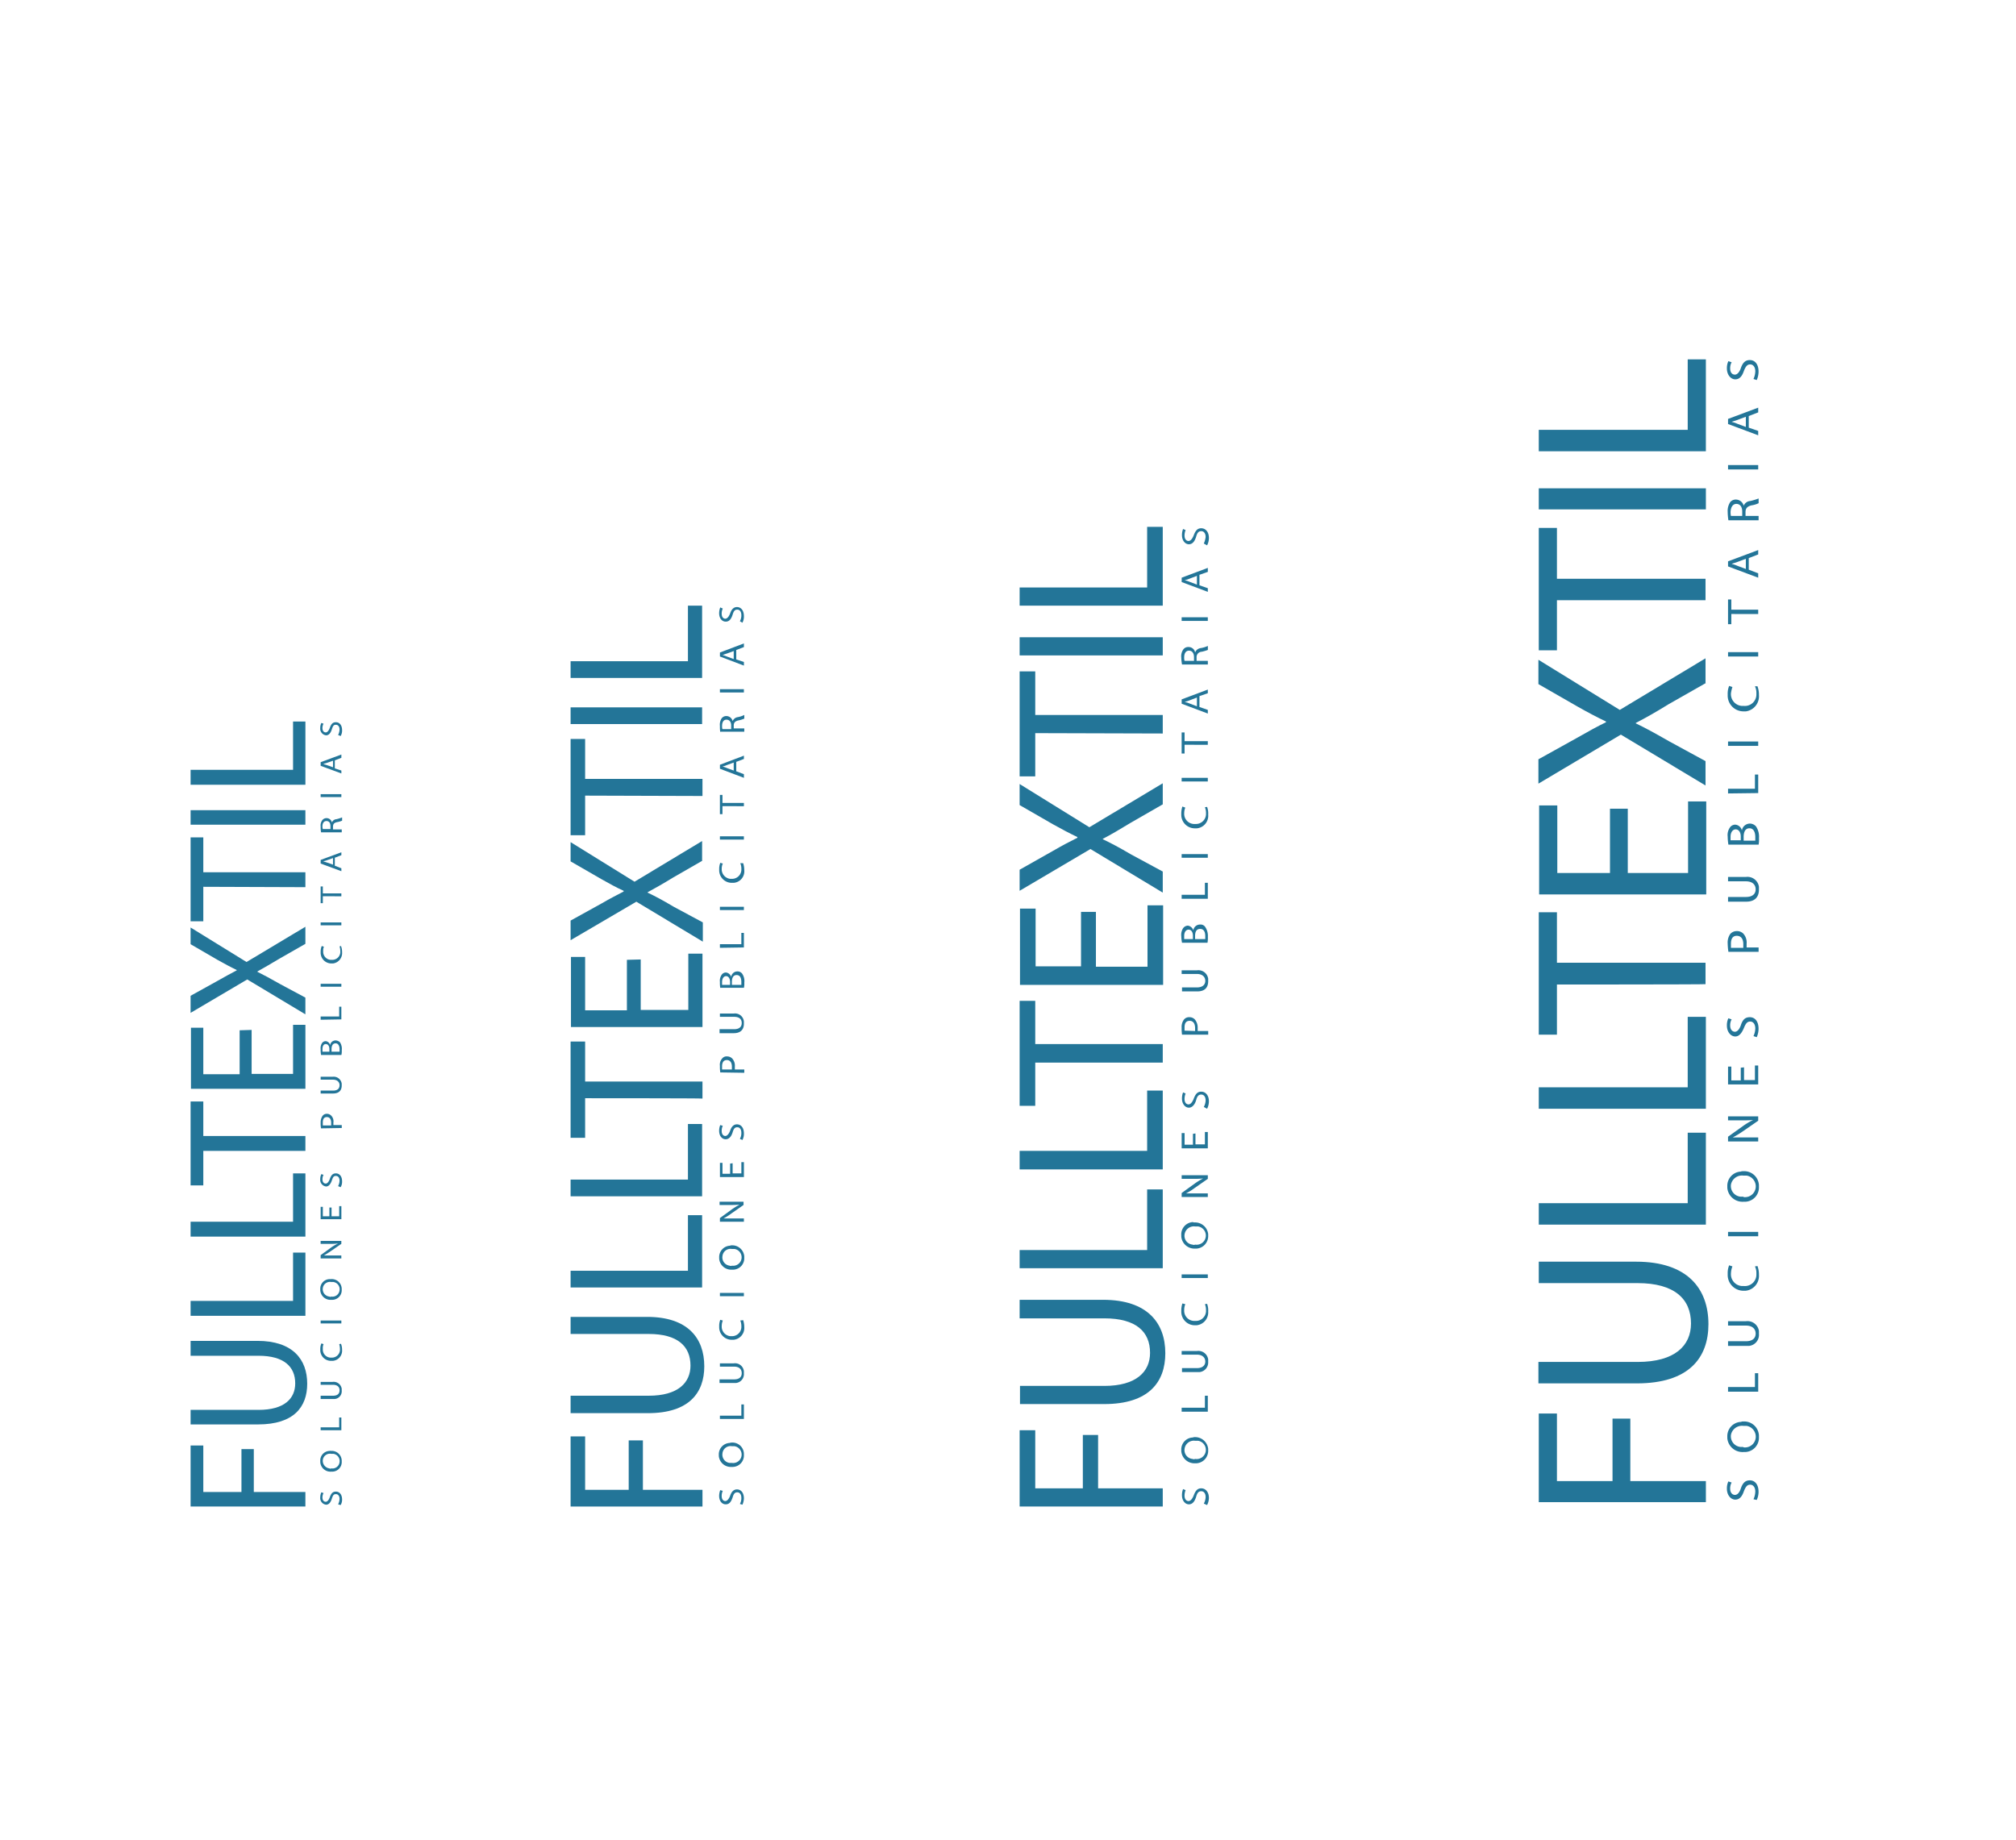 <svg xmlns="http://www.w3.org/2000/svg" xmlns:xlink="http://www.w3.org/1999/xlink" width="553.779" height="505.583" viewBox="0 0 553.779 505.583">
  <defs>
    <filter id="Path_467" x="0" y="114.142" width="146.322" height="367.074" filterUnits="userSpaceOnUse">
      <feOffset dy="10" input="SourceAlpha"/>
      <feGaussianBlur stdDeviation="10" result="blur"/>
      <feFlood flood-opacity="0.161"/>
      <feComposite operator="in" in2="blur"/>
      <feComposite in="SourceGraphic"/>
    </filter>
    <filter id="Path_507" x="100.723" y="71.675" width="159.762" height="409.641" filterUnits="userSpaceOnUse">
      <feOffset dy="10" input="SourceAlpha"/>
      <feGaussianBlur stdDeviation="10" result="blur-2"/>
      <feFlood flood-opacity="0.161"/>
      <feComposite operator="in" in2="blur-2"/>
      <feComposite in="SourceGraphic"/>
    </filter>
    <filter id="Path_547" x="215.155" y="46.782" width="181.648" height="434.434" filterUnits="userSpaceOnUse">
      <feOffset dy="10" input="SourceAlpha"/>
      <feGaussianBlur stdDeviation="10" result="blur-3"/>
      <feFlood flood-opacity="0.161"/>
      <feComposite operator="in" in2="blur-3"/>
      <feComposite in="SourceGraphic"/>
    </filter>
    <filter id="Path_587" x="352.172" y="0" width="201.607" height="480.218" filterUnits="userSpaceOnUse">
      <feOffset dy="10" input="SourceAlpha"/>
      <feGaussianBlur stdDeviation="10" result="blur-4"/>
      <feFlood flood-opacity="0.161"/>
      <feComposite operator="in" in2="blur-4"/>
      <feComposite in="SourceGraphic"/>
    </filter>
  </defs>
  <g id="Group_284" data-name="Group 284" transform="translate(30 19.987)">
    <g id="Group_266" data-name="Group 266">
      <g transform="matrix(1, 0, 0, 1, -30, -19.99)" filter="url(#Path_467)">
        <path id="Path_467-2" data-name="Path 467" d="M86.322,114.164C59.477,113.865,0,120.551,0,185.217L.2,421.229H86.322Z" transform="translate(30 19.99)" fill="#fff"/>
      </g>
      <g id="Group_263" data-name="Group 263">
        <path id="Path_468" data-name="Path 468" d="M25.847,296.188v9.48H22.354V282.616h3.493v9.48H53.889v4.092Z" fill="#237598"/>
        <path id="Path_469" data-name="Path 469" d="M39.119,262.956v12.075H50.5V261.559h3.393v17.564H22.454V262.358h3.393v12.774h9.979V263.056l3.293-.1Z" fill="#237598"/>
        <path id="Path_470" data-name="Path 470" d="M53.889,239.305,46.9,243.3c-2.694,1.6-4.391,2.595-6.187,3.593v.1c1.8.9,3.493,1.8,6.287,3.393l6.886,3.692v4.591l-15.967-9.58-15.568,9.181v-4.69l7.385-4.092c2.1-1.2,3.593-2,5.289-2.894v-.1c-1.9-.9-3.293-1.7-5.289-2.794l-7.385-4.291v-4.591l15.368,9.48,16.167-9.68Z" fill="#237598"/>
        <path id="Path_471" data-name="Path 471" d="M25.847,223.638v9.48H22.354V210.066h3.493v9.58H53.889v4.092l-28.042-.1Z" fill="#237598"/>
        <path id="Path_472" data-name="Path 472" d="M22.354,202.581H53.889v3.992H22.354Z" fill="#237598"/>
        <path id="Path_473" data-name="Path 473" d="M22.354,195.5V191.5H50.5V178.232h3.393V195.6H22.354Z" fill="#237598"/>
        <path id="Path_474" data-name="Path 474" d="M22.354,393.886V377.12h3.493v12.774H36.325V378.118h3.393v11.776H53.889v3.992Z" fill="#237598"/>
        <path id="Path_475" data-name="Path 475" d="M22.354,367.341H41.015c7.085,0,10.079-3.094,10.079-7.285,0-4.591-3.094-7.584-10.079-7.584H22.354V348.38H40.716c9.68,0,13.672,5.089,13.672,11.776,0,6.387-3.692,11.177-13.472,11.177H22.354Z" fill="#237598"/>
        <path id="Path_476" data-name="Path 476" d="M22.354,341.394V337.4H50.5V324.13h3.393v17.364H22.354Z" fill="#237598"/>
        <path id="Path_477" data-name="Path 477" d="M22.354,319.639v-3.992H50.5V302.375h3.393v17.364H22.354Z" fill="#237598"/>
        <path id="Path_478" data-name="Path 478" d="M62.87,393.287a3.306,3.306,0,0,0,.4-1.5c0-.8-.4-1.3-1-1.3s-.8.3-1.1,1.2c-.3,1-.8,1.7-1.6,1.7a1.826,1.826,0,0,1-1.6-2,3.522,3.522,0,0,1,.3-1.4l.6.2a2.657,2.657,0,0,0-.3,1.2c0,.9.5,1.2.9,1.2s.8-.4,1.1-1.2c.4-1.1.8-1.6,1.7-1.6s1.7.7,1.7,2.2a2.816,2.816,0,0,1-.4,1.5Z" fill="#237598"/>
        <path id="Path_479" data-name="Path 479" d="M60.874,378.617a2.737,2.737,0,0,1,2.994,2.595v.3a2.625,2.625,0,0,1-2.595,2.794h-.3a2.8,2.8,0,0,1-2.994-2.595v-.3a2.625,2.625,0,0,1,2.595-2.794C60.675,378.517,60.774,378.617,60.874,378.617Zm.1,4.79a1.966,1.966,0,0,0,2.3-1.7,2.017,2.017,0,0,0-1.7-2.3h-.6a1.966,1.966,0,0,0-2.3,1.7,2.092,2.092,0,0,0,1.8,2.3.446.446,0,0,0,.5,0Z" fill="#237598"/>
        <path id="Path_480" data-name="Path 480" d="M58.08,372.929v-.8h5.089v-2.694h.6v3.493Z" fill="#237598"/>
        <path id="Path_481" data-name="Path 481" d="M58.08,363.449h3.393c1.3,0,1.8-.6,1.8-1.5s-.6-1.5-1.8-1.5H58.08v-.8h3.293a2.229,2.229,0,0,1,2.495,1.9v.5a2.125,2.125,0,0,1-1.9,2.3H58.08v-.9Z" fill="#237598"/>
        <path id="Path_482" data-name="Path 482" d="M63.668,349.178a4.662,4.662,0,0,1,.3,1.7,2.793,2.793,0,0,1-2.595,2.994h-.4a2.94,2.94,0,0,1-2.994-2.994v-.3a4,4,0,0,1,.3-1.5l.6.2a2.739,2.739,0,0,0-.2,1.3,2.225,2.225,0,0,0,2,2.4h.4a2.2,2.2,0,0,0,2.3-2v-.4a5.056,5.056,0,0,0-.2-1.3Z" fill="#237598"/>
        <path id="Path_483" data-name="Path 483" d="M58.08,342.791h5.688v.8H58.08Z" fill="#237598"/>
        <path id="Path_484" data-name="Path 484" d="M60.874,331.415a2.737,2.737,0,0,1,2.994,2.595v.3a2.625,2.625,0,0,1-2.595,2.794h-.3a2.8,2.8,0,0,1-2.994-2.595v-.3a2.625,2.625,0,0,1,2.595-2.794Zm.1,4.79a1.966,1.966,0,0,0,2.3-1.7,2.017,2.017,0,0,0-1.7-2.3h-.6a1.966,1.966,0,0,0-2.3,1.7,2.02,2.02,0,0,0,1.8,2.3.445.445,0,0,0,.5,0Z" fill="#237598"/>
        <path id="Path_485" data-name="Path 485" d="M63.768,325.727H58.08v-.9l2.894-2.1a11.76,11.76,0,0,1,1.9-1.1h0a18.445,18.445,0,0,1-2.4.1h-2.4v-.8h5.688v.8l-2.894,2c-.6.4-1.2.8-1.9,1.2h4.79Z" fill="#237598"/>
        <path id="Path_486" data-name="Path 486" d="M61.074,311.755v2.4h2.1v-2.794h.6v3.593H58.08v-3.393h.6v2.595h1.8v-2.4Z" fill="#237598"/>
        <path id="Path_487" data-name="Path 487" d="M62.87,305.868a3.306,3.306,0,0,0,.4-1.5c0-.8-.4-1.3-1-1.3s-.8.3-1.1,1.2-.8,1.7-1.6,1.7a1.826,1.826,0,0,1-1.6-2,3.187,3.187,0,0,1,.3-1.4l.6.2a2.657,2.657,0,0,0-.3,1.2c0,.9.5,1.2.9,1.2s.8-.4,1.1-1.2c.4-1.1.8-1.6,1.7-1.6s1.7.7,1.7,2.2a2.928,2.928,0,0,1-.4,1.6Z" fill="#237598"/>
        <path id="Path_488" data-name="Path 488" d="M58.18,290a8.066,8.066,0,0,1-.1-1.6,3.079,3.079,0,0,1,.5-1.8,1.423,1.423,0,0,1,1.2-.6,1.653,1.653,0,0,1,1.2.5,2.207,2.207,0,0,1,.6,1.9v.7h2.3v.8Zm2.794-.8v-.7c0-1-.4-1.6-1.2-1.6s-1.1.6-1.1,1.5v.8Z" fill="#237598"/>
        <path id="Path_489" data-name="Path 489" d="M58.08,279.622h3.393c1.3,0,1.8-.6,1.8-1.5,0-.8-.6-1.5-1.8-1.5H58.08v-.8h3.293a2.229,2.229,0,0,1,2.495,1.9v.5c0,1.3-.7,2.2-2.4,2.2H58.08v-.8Z" fill="#237598"/>
        <path id="Path_490" data-name="Path 490" d="M58.18,269.742a7.553,7.553,0,0,1-.1-1.5,2.538,2.538,0,0,1,.4-1.7,1.228,1.228,0,0,1,1-.5,1.38,1.38,0,0,1,1.2,1.1h0a1.511,1.511,0,0,1,1.5-1.3,1.841,1.841,0,0,1,1.2.5,3.28,3.28,0,0,1,.5,2.2,4.5,4.5,0,0,1-.1,1.3H58.18Zm2.3-.8v-.7c0-.9-.4-1.4-1-1.4s-.9.6-.9,1.4v.7Zm2.794,0v-.7c0-.8-.3-1.6-1.1-1.6s-1.1.7-1.1,1.6v.7Z" fill="#237598"/>
        <path id="Path_491" data-name="Path 491" d="M58.08,260.162v-.9h5.089V256.57h.6v3.493Z" fill="#237598"/>
        <path id="Path_492" data-name="Path 492" d="M58.08,250.283h5.688v.8H58.08Z" fill="#237598"/>
        <path id="Path_493" data-name="Path 493" d="M63.668,239.9a4.662,4.662,0,0,1,.3,1.7,2.866,2.866,0,0,1-2.495,3.094h-.4A2.94,2.94,0,0,1,58.08,241.7v-.3a4,4,0,0,1,.3-1.5l.6.2a2.531,2.531,0,0,0-.2,1.2,2.225,2.225,0,0,0,2,2.4h.4a2.2,2.2,0,0,0,2.3-2v-.4a5.056,5.056,0,0,0-.2-1.3Z" fill="#237598"/>
        <path id="Path_494" data-name="Path 494" d="M58.08,233.417h5.688v.8H58.08Z" fill="#237598"/>
        <path id="Path_495" data-name="Path 495" d="M58.679,226.232v1.9h-.6v-4.591h.6v1.9h5.089v.8Z" fill="#237598"/>
        <path id="Path_496" data-name="Path 496" d="M61.972,217.85l1.8.7v.8l-5.688-2.1v-1l5.688-2.1v.8l-1.8.7Zm-.5-2.1-1.7.6c-.4.1-.7.2-1,.3h0c.3.1.7.2,1,.3l1.7.6Z" fill="#237598"/>
        <path id="Path_497" data-name="Path 497" d="M58.18,208.569a7.553,7.553,0,0,1-.1-1.5,2.378,2.378,0,0,1,.5-1.8,1.506,1.506,0,0,1,2.595.7h0a1.4,1.4,0,0,1,1.2-.9,9.809,9.809,0,0,0,1.6-.5v.9a5.72,5.72,0,0,1-1.4.4c-.8.2-1.1.5-1.1,1.3v.7h2.4v.8H58.18Zm2.595-.8v-.8c0-.9-.4-1.4-1.1-1.4s-1.1.6-1.1,1.4a2.2,2.2,0,0,0,.1.8Z" fill="#237598"/>
        <path id="Path_498" data-name="Path 498" d="M58.08,198.19h5.688v.8H58.08Z" fill="#237598"/>
        <path id="Path_499" data-name="Path 499" d="M61.972,191.1l1.8.6v.8l-5.688-2.1v-1l5.688-2.1v.9l-1.8.7Zm-.5-2.1-1.7.6c-.3.1-.7.2-1,.3h0c.3.1.7.2,1,.3l1.7.6Z" fill="#237598"/>
        <path id="Path_500" data-name="Path 500" d="M62.87,181.924a3.306,3.306,0,0,0,.4-1.5c0-.8-.4-1.3-1-1.3s-.8.3-1.1,1.2c-.3,1-.8,1.7-1.6,1.7a1.826,1.826,0,0,1-1.6-2,3.187,3.187,0,0,1,.3-1.4l.6.2a2.657,2.657,0,0,0-.3,1.2c0,.9.5,1.2.9,1.2s.8-.4,1.1-1.2c.4-1.1.8-1.6,1.7-1.6s1.7.7,1.7,2.2a2.928,2.928,0,0,1-.4,1.6Z" fill="#237598"/>
      </g>
      <g id="Group_265" data-name="Group 265">
        <g id="Group_264" data-name="Group 264">
          <path id="Path_501" data-name="Path 501" d="M8.283,450.369v-2a6.49,6.49,0,0,0,3.393,1.1,3.7,3.7,0,0,0,2.794-1,3.46,3.46,0,0,0,1.1-2.595,3.1,3.1,0,0,0-1.1-2.495,4.762,4.762,0,0,0-3.094-.9c-.5,0-1.3,0-2.595.1V434.4h7.884v1.7H10.578v4.79h1.4a5.929,5.929,0,0,1,4.092,1.3,4.527,4.527,0,0,1,1.4,3.593,4.887,4.887,0,0,1-1.5,3.792,5.622,5.622,0,0,1-4.191,1.4A7.842,7.842,0,0,1,8.283,450.369Z" fill="#fff"/>
          <path id="Path_502" data-name="Path 502" d="M25.148,450.968a4.3,4.3,0,0,1-3.792-2.1,11.058,11.058,0,0,1-1.4-5.988,12.278,12.278,0,0,1,1.4-6.487,4.649,4.649,0,0,1,4.092-2.2q5.089,0,5.089,8.383a11.731,11.731,0,0,1-1.4,6.287A4.631,4.631,0,0,1,25.148,450.968Zm.2-15.268c-2.3,0-3.493,2.4-3.493,7.085,0,4.391,1.1,6.586,3.393,6.586s3.393-2.2,3.393-6.686C28.641,438.094,27.543,435.7,25.348,435.7Z" fill="#fff"/>
          <path id="Path_503" data-name="Path 503" d="M41.913,439.092l-3.892,5.888,3.792,5.788h-2.2l-2.3-3.792c-.1-.2-.3-.5-.5-.9h0a4.527,4.527,0,0,1-.5.9l-2.3,3.792h-2.2l3.992-5.688-3.792-5.888h2.2l2.3,3.992c.2.3.3.6.5.9h0l2.894-4.89h2Z" fill="#fff"/>
          <path id="Path_504" data-name="Path 504" d="M50.995,438.693a5.056,5.056,0,0,0-.2-1.3,3.482,3.482,0,0,0-.6-.9,4.364,4.364,0,0,0-1-.6,5.009,5.009,0,0,0-1.2-.2,4.094,4.094,0,0,0-1.1.1,4.171,4.171,0,0,0-1,.4,8.775,8.775,0,0,1-1,.6,6.459,6.459,0,0,0-.9.8v-2a5.663,5.663,0,0,1,1.8-1.2,5.453,5.453,0,0,1,2.4-.4,5.811,5.811,0,0,1,1.9.3,5.289,5.289,0,0,1,1.5.8,5.009,5.009,0,0,1,1,1.4,4.05,4.05,0,0,1,.4,1.9,11,11,0,0,1-.2,1.8,5.055,5.055,0,0,1-.7,1.5,6.871,6.871,0,0,1-1.1,1.3c-.5.4-1,.9-1.6,1.3a18.857,18.857,0,0,0-1.9,1.4,14.211,14.211,0,0,0-1.2,1.1,2.659,2.659,0,0,0-.6,1,3.722,3.722,0,0,0-.2,1.2h8.083v1.7H43.41v-.8a8.951,8.951,0,0,1,.2-1.8,5.471,5.471,0,0,1,.8-1.5,4.65,4.65,0,0,1,1.4-1.4c.6-.5,1.3-1,2.1-1.6a9.81,9.81,0,0,0,1.5-1.2,10.567,10.567,0,0,0,1-1.2,6.1,6.1,0,0,0,.5-1.2A5.272,5.272,0,0,0,50.995,438.693Z" fill="#fff"/>
          <path id="Path_505" data-name="Path 505" d="M60.874,450.968a4.3,4.3,0,0,1-3.792-2.1,11.058,11.058,0,0,1-1.4-5.988,12.278,12.278,0,0,1,1.4-6.487,4.649,4.649,0,0,1,4.092-2.2q5.089,0,5.089,8.383a11.731,11.731,0,0,1-1.4,6.287A4.514,4.514,0,0,1,60.874,450.968Zm.3-15.268c-2.3,0-3.493,2.4-3.493,7.085,0,4.391,1.1,6.586,3.393,6.586s3.393-2.2,3.393-6.686C64.467,438.094,63.369,435.7,61.174,435.7Z" fill="#fff"/>
          <path id="Path_506" data-name="Path 506" d="M73.448,450.968a4.3,4.3,0,0,1-3.792-2.1,11.058,11.058,0,0,1-1.4-5.988,12.278,12.278,0,0,1,1.4-6.487,4.649,4.649,0,0,1,4.092-2.2q5.089,0,5.089,8.383a11.731,11.731,0,0,1-1.4,6.287A4.514,4.514,0,0,1,73.448,450.968Zm.2-15.268c-2.3,0-3.493,2.4-3.493,7.085,0,4.391,1.1,6.586,3.393,6.586s3.393-2.2,3.393-6.686C77.041,438.094,75.943,435.7,73.648,435.7Z" fill="#fff"/>
        </g>
      </g>
    </g>
    <g id="Group_270" data-name="Group 270">
      <g transform="matrix(1, 0, 0, 1, -30, -19.99)" filter="url(#Path_507)">
        <path id="Path_507-2" data-name="Path 507" d="M200.485,421.329H100.792V161.566S95.2,76.043,185.117,71.752a82.774,82.774,0,0,1,15.268.8V421.329Z" transform="translate(30 19.99)" fill="#fff"/>
      </g>
      <g id="Group_267" data-name="Group 267">
        <path id="Path_508" data-name="Path 508" d="M130.73,281.718V292.6h-3.992V266.15h3.992v10.977h32.233v4.69C162.963,281.718,130.73,281.718,130.73,281.718Z" fill="#237598"/>
        <path id="Path_509" data-name="Path 509" d="M146,243.6v13.871h13.073V242h3.892v20.158H126.838V242.9h3.892v14.67h11.476V243.7l3.792-.1Z" fill="#237598"/>
        <path id="Path_510" data-name="Path 510" d="M162.963,216.452l-7.983,4.591c-3.094,1.9-5.089,2.994-7.085,4.092v.1c2.1,1,3.992,2,7.185,3.892l7.983,4.291v5.289L144.8,227.729l-18.063,10.578v-5.389l8.482-4.69c2.4-1.4,4.191-2.3,6.087-3.293v-.2c-2.2-1-3.792-1.9-6.087-3.193l-8.482-4.89v-5.289L144.3,222.241l18.562-11.177v5.389Z" fill="#237598"/>
        <path id="Path_511" data-name="Path 511" d="M130.73,198.589v10.878h-3.992V183.022h3.992V194h32.233v4.69l-32.233-.1Z" fill="#237598"/>
        <path id="Path_512" data-name="Path 512" d="M126.738,174.34h36.125v4.591H126.738Z" fill="#237598"/>
        <path id="Path_513" data-name="Path 513" d="M126.738,166.256v-4.591h32.233V146.4h3.892v19.859H126.738Z" fill="#237598"/>
        <path id="Path_514" data-name="Path 514" d="M126.738,393.886v-19.26h3.992V389.3H142.7V375.723H146.6V389.3h16.366v4.591H126.738Z" fill="#237598"/>
        <path id="Path_515" data-name="Path 515" d="M126.738,363.449h21.456c8.083,0,11.476-3.593,11.476-8.283,0-5.289-3.493-8.682-11.476-8.682H126.738v-4.69h21.056c11.077,0,15.668,5.788,15.668,13.572,0,7.285-4.191,12.873-15.468,12.873H126.738Z" fill="#237598"/>
        <path id="Path_516" data-name="Path 516" d="M126.738,333.71V329.12h32.233V313.851h3.892V333.71Z" fill="#237598"/>
        <path id="Path_517" data-name="Path 517" d="M126.738,308.662v-4.591h32.233V288.8h3.892v19.859Z" fill="#237598"/>
        <path id="Path_518" data-name="Path 518" d="M173.242,393.187a3.28,3.28,0,0,0,.4-1.7c0-1-.5-1.5-1.1-1.5-.7,0-1,.4-1.3,1.4-.4,1.2-.9,1.9-1.9,1.9s-1.8-.9-1.8-2.3a4.52,4.52,0,0,1,.3-1.6l.7.2a3.187,3.187,0,0,0-.3,1.4c0,1,.5,1.4,1,1.4.4,0,.9-.4,1.3-1.4.4-1.2,1-1.8,1.9-1.8,1,0,1.9.8,1.9,2.495a4.7,4.7,0,0,1-.4,1.7Z" fill="#237598"/>
        <path id="Path_519" data-name="Path 519" d="M170.947,376.322a3.16,3.16,0,0,1,3.393,2.994v.4a3.129,3.129,0,0,1-2.994,3.293h-.4a3.311,3.311,0,0,1-3.493-2.994v-.3a3.129,3.129,0,0,1,2.994-3.293A1.335,1.335,0,0,1,170.947,376.322Zm.1,5.588a2.322,2.322,0,1,0,.7-4.591h-.7a2.223,2.223,0,0,0-2.595,2,2.273,2.273,0,0,0,2,2.595Z" fill="#237598"/>
        <path id="Path_520" data-name="Path 520" d="M167.753,369.835v-.9h5.888v-3.094h.7v3.992Z" fill="#237598"/>
        <path id="Path_521" data-name="Path 521" d="M167.753,358.958h3.892c1.5,0,2.1-.7,2.1-1.7s-.6-1.8-2.1-1.8h-3.892v-.9h3.792a2.432,2.432,0,0,1,2.794,2.2v.6a2.438,2.438,0,0,1-2.2,2.595h-4.491v-1Z" fill="#237598"/>
        <path id="Path_522" data-name="Path 522" d="M174.14,342.691a6.266,6.266,0,0,1,.3,1.9,3.24,3.24,0,0,1-2.994,3.493h-.4a3.451,3.451,0,0,1-3.493-3.393v-.4a4.662,4.662,0,0,1,.3-1.7l.7.2a4,4,0,0,0-.3,1.5,2.633,2.633,0,0,0,2.3,2.794h.4a2.558,2.558,0,0,0,2.694-2.4v-.4a4,4,0,0,0-.3-1.5Z" fill="#237598"/>
        <path id="Path_523" data-name="Path 523" d="M167.753,335.207h6.586v.9h-6.586Z" fill="#237598"/>
        <path id="Path_524" data-name="Path 524" d="M170.947,322.134a3.311,3.311,0,0,1,3.493,2.994v.4a3.129,3.129,0,0,1-2.994,3.293h-.4a3.311,3.311,0,0,1-3.493-2.994v-.3a3.129,3.129,0,0,1,2.994-3.293A.6.6,0,0,1,170.947,322.134Zm.1,5.588a2.322,2.322,0,1,0,.7-4.591h-.7a2.223,2.223,0,0,0-2.595,2,2.273,2.273,0,0,0,2,2.595.628.628,0,0,0,.6,0Z" fill="#237598"/>
        <path id="Path_525" data-name="Path 525" d="M174.34,315.647h-6.586v-1l3.293-2.4a23.86,23.86,0,0,1,2.1-1.3h0a23.435,23.435,0,0,1-2.694.1h-2.794v-.9h6.586v.9l-3.293,2.3a16.41,16.41,0,0,1-2.2,1.4h5.588v.9Z" fill="#237598"/>
        <path id="Path_526" data-name="Path 526" d="M171.246,299.581v2.794h2.4v-3.094h.7v4.092h-6.586v-3.892h.7v2.994h2.1V299.68l.7-.1Z" fill="#237598"/>
        <path id="Path_527" data-name="Path 527" d="M173.242,292.894a3.28,3.28,0,0,0,.4-1.7c0-1-.5-1.5-1.1-1.5-.7,0-1,.4-1.3,1.4s-.9,1.9-1.9,1.9-1.8-.9-1.8-2.3a4.137,4.137,0,0,1,.3-1.6l.7.2a3.187,3.187,0,0,0-.3,1.4c0,1,.5,1.4,1,1.4.4,0,.9-.4,1.3-1.4.4-1.2,1-1.8,1.9-1.8,1,0,1.9.8,1.9,2.495a3.654,3.654,0,0,1-.4,1.8Z" fill="#237598"/>
        <path id="Path_528" data-name="Path 528" d="M167.853,274.632a10.845,10.845,0,0,1-.1-1.8,2.515,2.515,0,0,1,.6-2,1.534,1.534,0,0,1,1.4-.6,1.97,1.97,0,0,1,1.4.6,2.922,2.922,0,0,1,.7,2.2v.8h2.595v.9Zm3.193-.8v-.8c0-1.1-.5-1.8-1.4-1.8s-1.3.7-1.3,1.7v.9Z" fill="#237598"/>
        <path id="Path_529" data-name="Path 529" d="M167.753,262.757h3.892c1.5,0,2.1-.7,2.1-1.7s-.6-1.7-2.1-1.7h-3.892v-.9h3.792a2.432,2.432,0,0,1,2.794,2.2v.6c0,1.5-.8,2.595-2.794,2.595h-3.892v-1.1Z" fill="#237598"/>
        <path id="Path_530" data-name="Path 530" d="M167.853,251.48a9.681,9.681,0,0,1-.1-1.7,2.871,2.871,0,0,1,.5-2,1.423,1.423,0,0,1,1.2-.6,1.735,1.735,0,0,1,1.4,1.2h0a1.715,1.715,0,0,1,1.7-1.5,1.609,1.609,0,0,1,1.3.6,3.607,3.607,0,0,1,.6,2.495,5.3,5.3,0,0,1-.1,1.4h-6.487Zm2.694-.9v-.8c0-1-.5-1.6-1.1-1.6s-1.1.6-1.1,1.6v.8Zm3.094,0v-.8c0-1-.3-1.9-1.3-1.9s-1.3.9-1.3,1.9v.8Z" fill="#237598"/>
        <path id="Path_531" data-name="Path 531" d="M167.753,240.4v-1h5.888v-3.094h.7V240.3Z" fill="#237598"/>
        <path id="Path_532" data-name="Path 532" d="M167.753,229.126h6.586v.9h-6.586Z" fill="#237598"/>
        <path id="Path_533" data-name="Path 533" d="M174.14,217.151a6.266,6.266,0,0,1,.3,1.9,3.163,3.163,0,0,1-2.894,3.493h-.5a3.451,3.451,0,0,1-3.493-3.393v-.4a4.662,4.662,0,0,1,.3-1.7l.7.2a3.187,3.187,0,0,0-.3,1.4,2.633,2.633,0,0,0,2.3,2.794h.4a2.558,2.558,0,0,0,2.694-2.4v-.4a4,4,0,0,0-.3-1.5Z" fill="#237598"/>
        <path id="Path_534" data-name="Path 534" d="M167.753,209.766h6.586v.9h-6.586Z" fill="#237598"/>
        <path id="Path_535" data-name="Path 535" d="M168.452,201.483v2.2h-.7V198.39h.7v2.2h5.888v.9Z" fill="#237598"/>
        <path id="Path_536" data-name="Path 536" d="M172.244,191.9l2.1.8v1l-6.586-2.495v-1.1l6.586-2.495v.9l-2.1.8Zm-.7-2.4-1.9.7a5.626,5.626,0,0,1-1.2.4h0a5.626,5.626,0,0,1,1.2.4l1.9.7Z" fill="#237598"/>
        <path id="Path_537" data-name="Path 537" d="M167.853,181.225a10.845,10.845,0,0,1-.1-1.8,3.137,3.137,0,0,1,.5-2.1,1.609,1.609,0,0,1,1.3-.6,1.8,1.8,0,0,1,1.7,1.4h0a1.767,1.767,0,0,1,1.4-1.1,6.343,6.343,0,0,0,1.8-.6v1a7.478,7.478,0,0,1-1.6.5c-.9.2-1.3.6-1.3,1.4v.8h2.894v.9h-6.586Zm2.994-.9v-1c0-1-.5-1.6-1.3-1.6s-1.2.7-1.2,1.7a2.762,2.762,0,0,0,.1.9h2.4Z" fill="#237598"/>
        <path id="Path_538" data-name="Path 538" d="M167.753,169.35h6.586v.9h-6.586Z" fill="#237598"/>
        <path id="Path_539" data-name="Path 539" d="M172.244,161.167l2.1.7v1l-6.586-2.495v-1.1l6.586-2.495v1l-2.1.8Zm-.7-2.3-1.9.7c-.4.1-.8.3-1.2.4h0a5.627,5.627,0,0,1,1.2.4l1.9.7Z" fill="#237598"/>
        <path id="Path_540" data-name="Path 540" d="M173.242,150.688a3.28,3.28,0,0,0,.4-1.7c0-1-.5-1.5-1.1-1.5-.7,0-1,.4-1.3,1.4-.4,1.2-.9,1.9-1.9,1.9s-1.8-.9-1.8-2.3a4.52,4.52,0,0,1,.3-1.6l.7.3a3.187,3.187,0,0,0-.3,1.4c0,1,.5,1.4,1,1.4.4,0,.9-.4,1.3-1.4.4-1.2,1-1.8,1.9-1.8,1,0,1.9.8,1.9,2.495a3.654,3.654,0,0,1-.4,1.8Z" fill="#237598"/>
      </g>
      <g id="Group_269" data-name="Group 269">
        <g id="Group_268" data-name="Group 268">
          <path id="Path_541" data-name="Path 541" d="M125.341,435l-6.487,15.668h-1.9l6.087-14.57h-8.183v-1.7h10.478Z" fill="#fff"/>
          <path id="Path_542" data-name="Path 542" d="M132.526,450.968a4.3,4.3,0,0,1-3.792-2.1,11.058,11.058,0,0,1-1.4-5.988,12.278,12.278,0,0,1,1.4-6.487,4.649,4.649,0,0,1,4.092-2.2q5.089,0,5.089,8.383a11.731,11.731,0,0,1-1.4,6.287A4.4,4.4,0,0,1,132.526,450.968Zm.3-15.268c-2.3,0-3.493,2.4-3.493,7.085,0,4.391,1.1,6.586,3.393,6.586s3.393-2.2,3.393-6.686C136.119,438.094,135.021,435.7,132.825,435.7Z" fill="#fff"/>
          <path id="Path_543" data-name="Path 543" d="M149.391,439.092,145.5,444.98l3.792,5.788h-2.2l-2.3-3.792c-.1-.2-.3-.5-.5-.9h0a4.527,4.527,0,0,1-.5.9l-2.3,3.792h-2.2l3.992-5.688-3.792-5.888h2.2l2.3,3.992c.2.3.3.6.5.9h0l2.894-4.89h2Z" fill="#fff"/>
          <path id="Path_544" data-name="Path 544" d="M158.472,438.693a5.057,5.057,0,0,0-.2-1.3,3.482,3.482,0,0,0-.6-.9,4.364,4.364,0,0,0-1-.6,5.009,5.009,0,0,0-1.2-.2,4.094,4.094,0,0,0-1.1.1,4.171,4.171,0,0,0-1,.4,8.776,8.776,0,0,1-1,.6,6.458,6.458,0,0,0-.9.8v-2a5.664,5.664,0,0,1,1.8-1.2,5.453,5.453,0,0,1,2.4-.4,5.811,5.811,0,0,1,1.9.3,5.289,5.289,0,0,1,1.5.8,5.009,5.009,0,0,1,1,1.4,4.05,4.05,0,0,1,.4,1.9,11,11,0,0,1-.2,1.8,5.055,5.055,0,0,1-.7,1.5,6.871,6.871,0,0,1-1.1,1.3c-.5.4-1,.9-1.6,1.3a18.857,18.857,0,0,0-1.9,1.4,14.213,14.213,0,0,0-1.2,1.1,2.659,2.659,0,0,0-.6,1,3.721,3.721,0,0,0-.2,1.2h8.083v1.7H150.988v-.8a8.951,8.951,0,0,1,.2-1.8,5.471,5.471,0,0,1,.8-1.5,4.65,4.65,0,0,1,1.4-1.4c.6-.5,1.3-1,2.1-1.6a9.81,9.81,0,0,0,1.5-1.2,10.567,10.567,0,0,0,1-1.2,6.1,6.1,0,0,0,.5-1.2A5.621,5.621,0,0,0,158.472,438.693Z" fill="#fff"/>
          <path id="Path_545" data-name="Path 545" d="M163.761,450.169v-2a5.834,5.834,0,0,0,3.792,1.3,3.994,3.994,0,0,0,2.694-.9,2.759,2.759,0,0,0,1-2.3c0-2.1-1.5-3.193-4.491-3.193h-1.4v-1.6h1.3c2.694,0,3.992-1,3.992-2.994,0-1.9-1-2.794-3.094-2.794a5.093,5.093,0,0,0-3.193,1.2v-1.8a7.23,7.23,0,0,1,3.692-.9,4.849,4.849,0,0,1,3.293,1.1,3.624,3.624,0,0,1,1.2,2.794,3.966,3.966,0,0,1-3.293,4.092h0a4.253,4.253,0,0,1,2.794,1.2,3.612,3.612,0,0,1,1,2.694,4.174,4.174,0,0,1-1.6,3.493,6.2,6.2,0,0,1-4.191,1.3A6.266,6.266,0,0,1,163.761,450.169Z" fill="#fff"/>
          <path id="Path_546" data-name="Path 546" d="M180.926,450.968a4.3,4.3,0,0,1-3.792-2.1,11.058,11.058,0,0,1-1.4-5.988,12.278,12.278,0,0,1,1.4-6.487,4.649,4.649,0,0,1,4.092-2.2q5.089,0,5.089,8.383a11.731,11.731,0,0,1-1.4,6.287A4.631,4.631,0,0,1,180.926,450.968Zm.2-15.268c-2.3,0-3.493,2.4-3.493,7.085,0,4.391,1.1,6.586,3.393,6.586s3.393-2.2,3.393-6.686C184.419,438.094,183.321,435.7,181.126,435.7Z" fill="#fff"/>
        </g>
      </g>
    </g>
    <g id="Group_274" data-name="Group 274">
      <g transform="matrix(1, 0, 0, 1, -30, -19.99)" filter="url(#Path_547)">
        <path id="Path_547-2" data-name="Path 547" d="M336.8,47.7S215.155,31.934,215.155,131.927l.2,289.3,121.449-.2Z" transform="translate(30 19.99)" fill="#fff"/>
      </g>
      <g id="Group_271" data-name="Group 271">
        <path id="Path_548" data-name="Path 548" d="M254.374,271.938v11.875h-4.291v-28.84h4.291v11.875H289.4v5.089Z" fill="#237598"/>
        <path id="Path_549" data-name="Path 549" d="M271.04,230.523v15.069H285.21V228.727H289.5v21.855H250.183V229.625h4.291v15.867h12.474V230.523Z" fill="#237598"/>
        <path id="Path_550" data-name="Path 550" d="M289.4,200.984l-8.682,4.99c-3.293,2-5.489,3.293-7.784,4.491v.1c2.3,1.1,4.391,2.2,7.784,4.191l8.682,4.69v5.788l-19.859-11.975-19.46,11.476v-5.788l9.181-5.189c2.595-1.5,4.491-2.495,6.686-3.593v-.2c-2.3-1.1-4.191-2.1-6.686-3.493l-9.181-5.289V195.4l19.16,11.875L289.4,195.2v5.788Z" fill="#237598"/>
        <path id="Path_551" data-name="Path 551" d="M254.374,181.425V193.3h-4.291V164.46h4.291v11.975H289.4v5.089l-35.028-.1Z" fill="#237598"/>
        <path id="Path_552" data-name="Path 552" d="M250.083,155.079H289.4v4.99H250.083Z" fill="#237598"/>
        <path id="Path_553" data-name="Path 553" d="M250.083,146.4v-4.99h35.028V124.742H289.4V146.4Z" fill="#237598"/>
        <path id="Path_554" data-name="Path 554" d="M250.083,393.886V372.929h4.291V388.9h13.073v-14.67h4.191V388.9H289.4v4.99Z" fill="#237598"/>
        <path id="Path_555" data-name="Path 555" d="M250.083,360.754h23.252c8.782,0,12.574-3.892,12.574-9.081,0-5.788-3.792-9.48-12.574-9.48H250.083V337.1h22.953c12.075,0,17.065,6.287,17.065,14.67,0,7.984-4.591,13.971-16.765,13.971H250.183v-4.99Z" fill="#237598"/>
        <path id="Path_556" data-name="Path 556" d="M250.083,328.421v-4.99h35.028V306.766H289.4v21.655Z" fill="#237598"/>
        <path id="Path_557" data-name="Path 557" d="M250.083,301.177v-4.99h35.028V279.622H289.4v21.655H250.083Z" fill="#237598"/>
        <path id="Path_558" data-name="Path 558" d="M300.678,393.087a4.066,4.066,0,0,0,.5-1.8c0-1-.5-1.6-1.2-1.6s-1.1.4-1.4,1.5c-.4,1.3-1,2.1-2,2.1s-1.9-1-1.9-2.495a4.662,4.662,0,0,1,.3-1.7l.7.3a4,4,0,0,0-.3,1.5c0,1.1.6,1.5,1.1,1.5s1-.5,1.4-1.5c.5-1.3,1-2,2.1-2s2.1.9,2.1,2.694a4.476,4.476,0,0,1-.5,1.9Z" fill="#237598"/>
        <path id="Path_559" data-name="Path 559" d="M298.084,374.825a3.619,3.619,0,0,1,3.792,3.193v.4a3.439,3.439,0,0,1-3.193,3.593h-.4a3.635,3.635,0,0,1-3.792-3.293v-.3a3.284,3.284,0,0,1,3.193-3.493A.754.754,0,0,1,298.084,374.825Zm.2,5.988a2.527,2.527,0,1,0,.8-4.99h-.8a2.578,2.578,0,0,0-2.894,2.2,2.432,2.432,0,0,0,2.2,2.794.852.852,0,0,0,.7,0Z" fill="#237598"/>
        <path id="Path_560" data-name="Path 560" d="M294.591,367.74v-1h6.387v-3.293h.8v4.391h-7.185Z" fill="#237598"/>
        <path id="Path_561" data-name="Path 561" d="M294.591,355.864h4.191c1.6,0,2.3-.8,2.3-1.8s-.7-1.9-2.3-1.9h-4.191v-1h4.191a2.717,2.717,0,0,1,3.094,2.3v.7a2.651,2.651,0,0,1-2.4,2.794h-4.79v-1.1Z" fill="#237598"/>
        <path id="Path_562" data-name="Path 562" d="M301.577,338.2a5.094,5.094,0,0,1,.3,2.1,3.544,3.544,0,0,1-3.193,3.792h-.4a3.707,3.707,0,0,1-3.792-3.692V340a6.266,6.266,0,0,1,.3-1.9l.8.2a4.136,4.136,0,0,0-.3,1.6,2.793,2.793,0,0,0,2.595,2.994h.5a2.771,2.771,0,0,0,2.894-2.595v-.4a4.138,4.138,0,0,0-.3-1.6Z" fill="#237598"/>
        <path id="Path_563" data-name="Path 563" d="M294.591,330.117h7.185v1h-7.185Z" fill="#237598"/>
        <path id="Path_564" data-name="Path 564" d="M298.084,315.847a3.619,3.619,0,0,1,3.792,3.193v.4a3.439,3.439,0,0,1-3.193,3.593h-.4a3.635,3.635,0,0,1-3.792-3.293v-.4a3.372,3.372,0,0,1,3.193-3.593A.754.754,0,0,0,298.084,315.847Zm.2,6.087a2.527,2.527,0,1,0,.8-4.99h-.8a2.578,2.578,0,0,0-2.894,2.2,2.432,2.432,0,0,0,2.2,2.794.852.852,0,0,0,.7,0Z" fill="#237598"/>
        <path id="Path_565" data-name="Path 565" d="M301.776,308.861h-7.185v-1.1l3.593-2.595a17.573,17.573,0,0,1,2.3-1.4h0a27.085,27.085,0,0,1-2.894.1h-2.994v-1h7.185v1l-3.593,2.495a15.73,15.73,0,0,1-2.4,1.5h5.988Z" fill="#237598"/>
        <path id="Path_566" data-name="Path 566" d="M298.383,291.4v2.994h2.595V291h.8v4.491h-7.185V291.3h.8v3.193h2.3V291.5l.7-.1Z" fill="#237598"/>
        <path id="Path_567" data-name="Path 567" d="M300.678,284.113a4.066,4.066,0,0,0,.5-1.8c0-1-.5-1.6-1.2-1.6s-1.1.4-1.4,1.5-1,2.1-2,2.1-1.9-1-1.9-2.495a4.662,4.662,0,0,1,.3-1.7l.7.3a4,4,0,0,0-.3,1.5c0,1.1.6,1.5,1.1,1.5s1-.5,1.4-1.5c.5-1.3,1-2,2.1-2s2.1.9,2.1,2.694a4.542,4.542,0,0,1-.5,2Z" fill="#237598"/>
        <path id="Path_568" data-name="Path 568" d="M294.691,264.254a12.074,12.074,0,0,1-.1-1.9,3.332,3.332,0,0,1,.6-2.2,1.8,1.8,0,0,1,1.5-.7,2.031,2.031,0,0,1,1.5.6,3.484,3.484,0,0,1,.8,2.4v.8h2.894v1h-7.185Zm3.593-1v-.8c0-1.2-.5-2-1.5-2s-1.4.7-1.4,1.8v.9l2.894.1Z" fill="#237598"/>
        <path id="Path_569" data-name="Path 569" d="M294.591,251.28h4.191c1.6,0,2.3-.8,2.3-1.8s-.7-1.9-2.3-1.9h-4.191v-1h4.191a2.717,2.717,0,0,1,3.094,2.3v.7c0,1.6-.8,2.794-2.994,2.794h-4.191v-1.1Z" fill="#237598"/>
        <path id="Path_570" data-name="Path 570" d="M294.691,239.006a10.993,10.993,0,0,1-.2-1.8,3.417,3.417,0,0,1,.5-2.2,1.706,1.706,0,0,1,1.3-.7,1.824,1.824,0,0,1,1.5,1.3h0a1.854,1.854,0,0,1,1.9-1.6,1.51,1.51,0,0,1,1.4.7,4.384,4.384,0,0,1,.7,2.694,7.1,7.1,0,0,1-.1,1.6Zm2.994-1v-.9c0-1.1-.5-1.7-1.2-1.7s-1.2.7-1.2,1.7v.9Zm3.393,0v-.8c0-1-.3-2-1.4-2s-1.4.9-1.4,2v.8Z" fill="#237598"/>
        <path id="Path_571" data-name="Path 571" d="M294.591,226.931v-1.1h6.387V222.54h.8v4.391Z" fill="#237598"/>
        <path id="Path_572" data-name="Path 572" d="M294.591,214.656h7.185v1h-7.185Z" fill="#237598"/>
        <path id="Path_573" data-name="Path 573" d="M301.577,201.683a5.094,5.094,0,0,1,.3,2.1,3.467,3.467,0,0,1-3.094,3.792h-.5a3.707,3.707,0,0,1-3.792-3.692v-.4a6.266,6.266,0,0,1,.3-1.9l.8.3a4,4,0,0,0-.3,1.5,2.793,2.793,0,0,0,2.595,2.994h.5a2.771,2.771,0,0,0,2.894-2.595v-.4a4.138,4.138,0,0,0-.3-1.6Z" fill="#237598"/>
        <path id="Path_574" data-name="Path 574" d="M294.591,193.7h7.185v1h-7.185Z" fill="#237598"/>
        <path id="Path_575" data-name="Path 575" d="M295.389,184.618v2.4h-.8v-5.788h.8v2.4h6.387v1Z" fill="#237598"/>
        <path id="Path_576" data-name="Path 576" d="M299.481,174.24l2.3.8v1l-7.185-2.694v-1.2l7.185-2.694v1l-2.3.8Zm-.7-2.595-2.1.8a9.269,9.269,0,0,1-1.3.4h0a6.455,6.455,0,0,1,1.3.4l2.1.8Z" fill="#237598"/>
        <path id="Path_577" data-name="Path 577" d="M294.691,162.564a12.224,12.224,0,0,1-.2-1.9,3.215,3.215,0,0,1,.6-2.3,1.675,1.675,0,0,1,1.4-.6,1.816,1.816,0,0,1,1.8,1.5h0a1.877,1.877,0,0,1,1.5-1.2,7.6,7.6,0,0,0,2-.6v1.1a10.906,10.906,0,0,1-1.7.5,1.464,1.464,0,0,0-1.4,1.6v.9h3.094v1Zm3.293-1v-1c0-1.1-.5-1.8-1.4-1.8-.8,0-1.3.7-1.3,1.8a3.4,3.4,0,0,0,.1,1Z" fill="#237598"/>
        <path id="Path_578" data-name="Path 578" d="M294.591,149.591h7.185v1h-7.185Z" fill="#237598"/>
        <path id="Path_579" data-name="Path 579" d="M299.481,140.809l2.3.8v1l-7.185-2.694v-1.2l7.185-2.694v1.1l-2.3.8Zm-.7-2.595-2.1.8a6.454,6.454,0,0,1-1.3.4h0a6.456,6.456,0,0,1,1.3.4l2.1.8Z" fill="#237598"/>
        <path id="Path_580" data-name="Path 580" d="M300.678,129.333a6.058,6.058,0,0,0,.5-1.8c0-1-.5-1.6-1.2-1.6s-1.1.4-1.4,1.5c-.4,1.3-1,2.1-2,2.1s-1.9-1-1.9-2.495a4.662,4.662,0,0,1,.3-1.7l.7.3a4,4,0,0,0-.3,1.5c0,1.1.6,1.5,1.1,1.5s1-.5,1.4-1.5c.5-1.3,1-2,2.1-2s2.1.9,2.1,2.694a4.543,4.543,0,0,1-.5,2Z" fill="#237598"/>
      </g>
      <g id="Group_273" data-name="Group 273">
        <g id="Group_272" data-name="Group 272">
          <path id="Path_581" data-name="Path 581" d="M244,442.186h0c-2-1-2.894-2.3-2.894-3.992a3.6,3.6,0,0,1,1.3-2.894,5.064,5.064,0,0,1,3.493-1.1,4.5,4.5,0,0,1,3.094,1.1,3.417,3.417,0,0,1,1.2,2.694q0,2.694-2.994,4.191h0c2.4.9,3.593,2.3,3.593,4.391a3.8,3.8,0,0,1-1.5,3.193,6.25,6.25,0,0,1-4.092,1.2,5.3,5.3,0,0,1-3.493-1.2,3.942,3.942,0,0,1-1.4-3.094C240.4,444.681,241.6,443.084,244,442.186Zm1.5.9c-2.1.8-3.094,2-3.094,3.593a2.512,2.512,0,0,0,.9,2,3.641,3.641,0,0,0,2.4.8,3.558,3.558,0,0,0,2.3-.8,2.458,2.458,0,0,0,.9-1.9C248.786,445.08,247.688,443.882,245.492,443.084Zm2.794-4.89a2.264,2.264,0,0,0-.7-1.8,2.877,2.877,0,0,0-1.9-.6,2.484,2.484,0,0,0-1.9.7,2.285,2.285,0,0,0-.8,1.7c0,1.4.9,2.495,2.694,3.193C247.389,440.589,248.287,439.491,248.287,438.194Z" fill="#fff"/>
          <path id="Path_582" data-name="Path 582" d="M257.967,450.968a4.3,4.3,0,0,1-3.792-2.1,11.058,11.058,0,0,1-1.4-5.988,12.278,12.278,0,0,1,1.4-6.487,4.649,4.649,0,0,1,4.092-2.2q5.089,0,5.089,8.383a11.731,11.731,0,0,1-1.4,6.287A4.514,4.514,0,0,1,257.967,450.968Zm.2-15.268c-2.3,0-3.493,2.4-3.493,7.085,0,4.391,1.1,6.586,3.393,6.586s3.393-2.2,3.393-6.686C261.559,438.094,260.461,435.7,258.166,435.7Z" fill="#fff"/>
          <path id="Path_583" data-name="Path 583" d="M274.732,439.092l-3.892,5.888,3.792,5.788h-2.2l-2.3-3.792c-.1-.2-.3-.5-.5-.9h0a4.527,4.527,0,0,1-.5.9l-2.3,3.792h-2.2l3.992-5.688-3.792-5.888h2.2l2.3,3.992c.2.3.3.6.5.9h0l2.894-4.89h2Z" fill="#fff"/>
          <path id="Path_584" data-name="Path 584" d="M283.813,438.693a5.056,5.056,0,0,0-.2-1.3,3.483,3.483,0,0,0-.6-.9,4.365,4.365,0,0,0-1-.6,5.009,5.009,0,0,0-1.2-.2,4.093,4.093,0,0,0-1.1.1,4.171,4.171,0,0,0-1,.4,8.773,8.773,0,0,1-1,.6,6.457,6.457,0,0,0-.9.8v-2a5.663,5.663,0,0,1,1.8-1.2,5.453,5.453,0,0,1,2.4-.4,5.811,5.811,0,0,1,1.9.3,5.289,5.289,0,0,1,1.5.8,5.008,5.008,0,0,1,1,1.4,4.05,4.05,0,0,1,.4,1.9,11,11,0,0,1-.2,1.8,5.055,5.055,0,0,1-.7,1.5,6.871,6.871,0,0,1-1.1,1.3c-.5.4-1,.9-1.6,1.3a18.857,18.857,0,0,0-1.9,1.4,14.216,14.216,0,0,0-1.2,1.1,2.659,2.659,0,0,0-.6,1,3.722,3.722,0,0,0-.2,1.2h8.083v1.7H276.329v-.8a8.951,8.951,0,0,1,.2-1.8,5.471,5.471,0,0,1,.8-1.5,4.65,4.65,0,0,1,1.4-1.4c.6-.5,1.3-1,2.1-1.6a9.808,9.808,0,0,0,1.5-1.2,10.564,10.564,0,0,0,1-1.2,6.1,6.1,0,0,0,.5-1.2A5.619,5.619,0,0,0,283.813,438.693Z" fill="#fff"/>
          <path id="Path_585" data-name="Path 585" d="M289.5,450.369v-2a6.49,6.49,0,0,0,3.393,1.1,3.7,3.7,0,0,0,2.794-1,3.46,3.46,0,0,0,1.1-2.595,3.1,3.1,0,0,0-1.1-2.495,4.762,4.762,0,0,0-3.094-.9c-.5,0-1.3,0-2.595.1V434.4h7.884v1.7H291.8v4.79h1.4a5.929,5.929,0,0,1,4.092,1.3,4.527,4.527,0,0,1,1.4,3.593,4.887,4.887,0,0,1-1.5,3.792,5.623,5.623,0,0,1-4.191,1.4A7.28,7.28,0,0,1,289.5,450.369Z" fill="#fff"/>
          <path id="Path_586" data-name="Path 586" d="M306.267,450.968a4.3,4.3,0,0,1-3.792-2.1,11.058,11.058,0,0,1-1.4-5.988,12.278,12.278,0,0,1,1.4-6.487,4.649,4.649,0,0,1,4.092-2.2q5.089,0,5.089,8.383a11.731,11.731,0,0,1-1.4,6.287A4.514,4.514,0,0,1,306.267,450.968Zm.3-15.268c-2.3,0-3.493,2.4-3.493,7.085,0,4.391,1.1,6.586,3.393,6.586s3.393-2.2,3.393-6.686C309.859,438.094,308.762,435.7,306.566,435.7Z" fill="#fff"/>
        </g>
      </g>
    </g>
    <g id="Group_278" data-name="Group 278">
      <g transform="matrix(1, 0, 0, 1, -30, -19.99)" filter="url(#Path_587)">
        <path id="Path_587-2" data-name="Path 587" d="M493.779,1S352.172-16.167,352.172,92.808V420.032l141.607.2Z" transform="translate(30 19.99)" fill="#fff"/>
      </g>
      <g id="Group_275" data-name="Group 275">
        <path id="Path_588" data-name="Path 588" d="M397.678,250.482v13.772h-4.99v-33.63h4.99v13.871h40.816v5.888C438.593,250.482,397.678,250.482,397.678,250.482Z" fill="#237598"/>
        <path id="Path_589" data-name="Path 589" d="M417.138,202.182v17.663H433.7V200.186h4.99v25.547H392.788V201.284h4.99v18.562h14.47V202.182Z" fill="#237598"/>
        <path id="Path_590" data-name="Path 590" d="M438.593,167.653l-10.179,5.788c-3.892,2.4-6.387,3.792-9.081,5.189v.1c2.694,1.3,5.09,2.595,9.081,4.89l10.079,5.489V195.8l-23.252-13.971L392.588,195.3V188.61l10.778-5.988c2.994-1.7,5.289-2.994,7.784-4.191v-.2c-2.694-1.3-4.79-2.4-7.784-4.092l-10.778-6.187v-6.686l22.354,13.772,23.551-14.171v6.786Z" fill="#237598"/>
        <path id="Path_591" data-name="Path 591" d="M397.678,144.9v13.772h-4.99v-33.63h4.99v13.971h40.816V144.9Z" fill="#237598"/>
        <path id="Path_592" data-name="Path 592" d="M392.688,114.164h45.905v5.788H392.688Z" fill="#237598"/>
        <path id="Path_593" data-name="Path 593" d="M392.688,103.985V98.1H433.6V78.737h4.99v25.248Z" fill="#237598"/>
        <path id="Path_594" data-name="Path 594" d="M392.688,392.788V368.338h4.99V386.9h15.268V369.736h4.89V386.9h20.757v5.788H392.688Z" fill="#237598"/>
        <path id="Path_595" data-name="Path 595" d="M392.688,354.168h27.144c10.279,0,14.67-4.491,14.67-10.578,0-6.686-4.491-11.077-14.67-11.077H392.688v-5.888h26.745c14.071,0,19.859,7.385,19.859,17.165,0,9.281-5.389,16.266-19.659,16.266H392.588v-5.888Z" fill="#237598"/>
        <path id="Path_596" data-name="Path 596" d="M392.688,316.446v-5.888H433.6V291.2h4.99v25.248Z" fill="#237598"/>
        <path id="Path_597" data-name="Path 597" d="M392.688,284.612v-5.888H433.6v-19.36h4.99v25.248Z" fill="#237598"/>
        <path id="Path_598" data-name="Path 598" d="M451.666,391.89a5.363,5.363,0,0,0,.5-2.1c0-1.2-.6-1.9-1.4-1.9s-1.2.5-1.7,1.7c-.5,1.5-1.2,2.4-2.4,2.4s-2.3-1.2-2.3-2.994a4.468,4.468,0,0,1,.4-2l.9.3a3.28,3.28,0,0,0-.4,1.7c0,1.2.7,1.7,1.3,1.7s1.2-.5,1.6-1.7c.5-1.5,1.2-2.3,2.495-2.3s2.4,1,2.4,3.193a5.439,5.439,0,0,1-.5,2.2Z" fill="#237598"/>
        <path id="Path_599" data-name="Path 599" d="M448.772,370.534a4.055,4.055,0,0,1,4.391,3.792v.5a3.92,3.92,0,0,1-3.792,4.092h-.5a4.194,4.194,0,0,1-4.391-3.792v-.4a3.92,3.92,0,0,1,3.792-4.092A.748.748,0,0,1,448.772,370.534Zm.1,7.085a2.952,2.952,0,0,0,3.393-2.495,3.005,3.005,0,0,0-2.495-3.393h-.9a3.084,3.084,0,0,0-3.393,2.495,2.93,2.93,0,0,0,2.595,3.293h.8Z" fill="#237598"/>
        <path id="Path_600" data-name="Path 600" d="M444.681,362.251v-1.2h7.385v-3.792h.9v5.089h-8.283Z" fill="#237598"/>
        <path id="Path_601" data-name="Path 601" d="M444.681,348.48h4.89c1.9,0,2.694-.9,2.694-2.1s-.8-2.2-2.694-2.2h-4.89v-1.2h4.89a3.179,3.179,0,0,1,3.593,2.694v.8a3.038,3.038,0,0,1-2.794,3.293h-5.688Z" fill="#237598"/>
        <path id="Path_602" data-name="Path 602" d="M452.764,327.822a6.709,6.709,0,0,1,.4,2.4,4.1,4.1,0,0,1-3.692,4.391h-.5a4.345,4.345,0,0,1-4.391-4.291v-.5a5.689,5.689,0,0,1,.4-2.2l.9.3a5.836,5.836,0,0,0-.4,1.9,3.24,3.24,0,0,0,2.994,3.493h.6a3.16,3.16,0,0,0,3.393-2.994v-.5a4.05,4.05,0,0,0-.4-1.9Z" fill="#237598"/>
        <path id="Path_603" data-name="Path 603" d="M444.681,318.442h8.283v1.2h-8.283Z" fill="#237598"/>
        <path id="Path_604" data-name="Path 604" d="M448.772,301.776a4.055,4.055,0,0,1,4.391,3.792v.5a3.92,3.92,0,0,1-3.792,4.092h-.5a4.194,4.194,0,0,1-4.391-3.792v-.4a3.906,3.906,0,0,1,3.692-4.092A1.265,1.265,0,0,1,448.772,301.776Zm.1,7.085a2.952,2.952,0,0,0,3.393-2.495,3.005,3.005,0,0,0-2.495-3.393h-.9a3.084,3.084,0,0,0-3.393,2.495,2.93,2.93,0,0,0,2.595,3.293h.9Z" fill="#237598"/>
        <path id="Path_605" data-name="Path 605" d="M452.964,293.593h-8.283v-1.3l4.191-2.994a19.058,19.058,0,0,1,2.694-1.6h0c-1.1.1-2.1.1-3.393.1h-3.493v-1.1h8.283v1.2l-4.191,2.894a26,26,0,0,1-2.794,1.7h6.986v1.1Z" fill="#237598"/>
        <path id="Path_606" data-name="Path 606" d="M449.072,273.235v3.493h2.994v-3.992h.9v5.189h-8.283v-4.89h.9v3.792h2.595v-3.493l.9-.1Z" fill="#237598"/>
        <path id="Path_607" data-name="Path 607" d="M451.666,264.653a5.363,5.363,0,0,0,.5-2.1c0-1.2-.6-1.9-1.4-1.9s-1.2.5-1.7,1.7-1.2,2.4-2.4,2.4-2.3-1.2-2.3-2.994a4.468,4.468,0,0,1,.4-2l.9.3a3.28,3.28,0,0,0-.4,1.7c0,1.2.7,1.7,1.3,1.7s1.2-.6,1.6-1.7c.5-1.6,1.2-2.3,2.495-2.3s2.4,1,2.4,3.193a5.92,5.92,0,0,1-.5,2.3Z" fill="#237598"/>
        <path id="Path_608" data-name="Path 608" d="M444.78,241.5a17.816,17.816,0,0,1-.2-2.3,4.1,4.1,0,0,1,.7-2.595,2.337,2.337,0,0,1,1.8-.8,2.4,2.4,0,0,1,1.8.7,3.65,3.65,0,0,1,.9,2.794v1h3.293v1.2Zm4.092-1.1v-1c0-1.4-.6-2.3-1.8-2.3-1.1,0-1.6.8-1.6,2.2v1.1Z" fill="#237598"/>
        <path id="Path_609" data-name="Path 609" d="M444.681,226.432h4.89c1.9,0,2.694-.9,2.694-2.1s-.8-2.2-2.694-2.2h-4.89v-1.2h4.89a3.179,3.179,0,0,1,3.593,2.694v.8c0,1.9-1,3.293-3.493,3.293h-4.99Z" fill="#237598"/>
        <path id="Path_610" data-name="Path 610" d="M444.78,212.062a14.948,14.948,0,0,1-.2-2.2,3.607,3.607,0,0,1,.6-2.495,1.76,1.76,0,0,1,1.5-.8,2.014,2.014,0,0,1,1.8,1.6h0a2.244,2.244,0,0,1,2.2-1.9,2.285,2.285,0,0,1,1.7.8,5.11,5.11,0,0,1,.8,3.193,8.143,8.143,0,0,1-.1,1.8H444.78Zm3.393-1.1v-1.1c0-1.3-.6-2-1.4-2s-1.4.8-1.4,2v1h2.794Zm3.992,0v-1c0-1.2-.4-2.4-1.6-2.4s-1.6,1.1-1.6,2.4v1Z" fill="#237598"/>
        <path id="Path_611" data-name="Path 611" d="M444.681,197.991v-1.3h7.385V192.8h.9v5.089Z" fill="#237598"/>
        <path id="Path_612" data-name="Path 612" d="M444.681,183.72h8.283v1.2h-8.283Z" fill="#237598"/>
        <path id="Path_613" data-name="Path 613" d="M452.764,168.552a6.709,6.709,0,0,1,.4,2.4,4.182,4.182,0,0,1-3.593,4.491h-.6a4.345,4.345,0,0,1-4.391-4.291v-.5a5.688,5.688,0,0,1,.4-2.2l.9.3a10.44,10.44,0,0,0-.4,1.7,3.24,3.24,0,0,0,2.994,3.493h.6a3.16,3.16,0,0,0,3.393-2.994v-.5a4.05,4.05,0,0,0-.4-1.9Z" fill="#237598"/>
        <path id="Path_614" data-name="Path 614" d="M444.681,159.171h8.283v1.2h-8.283Z" fill="#237598"/>
        <path id="Path_615" data-name="Path 615" d="M445.579,148.693v2.794h-.9V144.7h.9V147.5h7.385v1.2Z" fill="#237598"/>
        <path id="Path_616" data-name="Path 616" d="M450.369,136.518l2.595,1v1.2l-8.283-3.094v-1.4l8.283-3.094v1.2l-2.595,1Zm-.8-2.994-2.4.9c-.5.2-1,.3-1.5.5h0a8.782,8.782,0,0,1,1.5.5l2.4.9Z" fill="#237598"/>
        <path id="Path_617" data-name="Path 617" d="M444.78,122.946a16.379,16.379,0,0,1-.2-2.3,4.384,4.384,0,0,1,.7-2.694,1.986,1.986,0,0,1,1.6-.7,2.243,2.243,0,0,1,2.1,1.7h0a2.067,2.067,0,0,1,1.8-1.3,15.424,15.424,0,0,0,2.3-.7v1.3a6.623,6.623,0,0,1-2,.6c-1.1.3-1.6.8-1.6,1.8v1.1h3.593v1.2Zm3.792-1.2v-1.2c0-1.3-.6-2.1-1.6-2.1s-1.5.9-1.6,2.1a4.859,4.859,0,0,0,.1,1.2Z" fill="#237598"/>
        <path id="Path_618" data-name="Path 618" d="M444.681,107.777h8.283v1.2h-8.283Z" fill="#237598"/>
        <path id="Path_619" data-name="Path 619" d="M450.369,97.5l2.595.9v1.2L444.681,96.5V95.1l8.283-3.094v1.3l-2.595,1Zm-.8-2.994-2.4.9c-.5.2-1,.3-1.5.5h0a8.782,8.782,0,0,1,1.5.5l2.4.9Z" fill="#237598"/>
        <path id="Path_620" data-name="Path 620" d="M451.666,84.126a5.363,5.363,0,0,0,.5-2.1c0-1.2-.6-1.9-1.4-1.9s-1.2.5-1.7,1.7c-.5,1.5-1.2,2.4-2.4,2.4s-2.3-1.2-2.3-2.994a4.468,4.468,0,0,1,.4-2l.9.3a3.28,3.28,0,0,0-.4,1.7c0,1.3.7,1.7,1.3,1.7s1.2-.6,1.6-1.7c.5-1.5,1.2-2.3,2.495-2.3s2.4,1,2.4,3.193a5.92,5.92,0,0,1-.5,2.3Z" fill="#237598"/>
      </g>
      <g id="Group_277" data-name="Group 277">
        <g id="Group_276" data-name="Group 276">
          <path id="Path_621" data-name="Path 621" d="M388.2,449.67h-1.9V435.6c-.1.1-.4.3-.6.5l-.9.6a3.689,3.689,0,0,1-1.1.5,7.575,7.575,0,0,1-1.1.4v-1.9a11.193,11.193,0,0,0,1.3-.5c.5-.2.9-.4,1.4-.6a5.659,5.659,0,0,0,1.3-.8,8.724,8.724,0,0,0,1-.8h.7V449.67Z" fill="#fff"/>
          <path id="Path_622" data-name="Path 622" d="M398.576,449.97a4.3,4.3,0,0,1-3.792-2.1,11.058,11.058,0,0,1-1.4-5.988,12.277,12.277,0,0,1,1.4-6.487,4.649,4.649,0,0,1,4.092-2.2q5.089,0,5.09,8.383a11.731,11.731,0,0,1-1.4,6.287A4.742,4.742,0,0,1,398.576,449.97Zm.3-15.268c-2.3,0-3.493,2.4-3.493,7.085,0,4.391,1.1,6.586,3.393,6.586s3.393-2.2,3.393-6.686C402.169,437,401.071,434.7,398.875,434.7Z" fill="#fff"/>
          <path id="Path_623" data-name="Path 623" d="M411.15,449.97a4.3,4.3,0,0,1-3.792-2.1,11.058,11.058,0,0,1-1.4-5.988,12.277,12.277,0,0,1,1.4-6.487,4.649,4.649,0,0,1,4.092-2.2q5.09,0,5.09,8.383a11.731,11.731,0,0,1-1.4,6.287A4.742,4.742,0,0,1,411.15,449.97Zm.2-15.268c-2.3,0-3.493,2.4-3.493,7.085,0,4.391,1.1,6.586,3.393,6.586s3.393-2.2,3.393-6.686C414.743,437,413.645,434.7,411.35,434.7Z" fill="#fff"/>
          <path id="Path_624" data-name="Path 624" d="M427.915,437.994l-3.892,5.888,3.792,5.788h-2.2l-2.3-3.792c-.1-.2-.3-.5-.5-.9h0a4.529,4.529,0,0,1-.5.9l-2.3,3.792h-2.2l3.992-5.688-3.792-5.888h2.2l2.3,3.992c.2.3.3.6.5.9h0l2.894-4.89h2Z" fill="#fff"/>
          <path id="Path_625" data-name="Path 625" d="M429.712,449.072v-2a5.834,5.834,0,0,0,3.792,1.3,3.994,3.994,0,0,0,2.694-.9,2.759,2.759,0,0,0,1-2.3c0-2.1-1.5-3.193-4.491-3.193h-1.4v-1.6h1.3c2.694,0,3.992-1,3.992-2.994,0-1.9-1-2.794-3.094-2.794a5.093,5.093,0,0,0-3.193,1.2V434a7.229,7.229,0,0,1,3.692-.9,4.849,4.849,0,0,1,3.293,1.1,3.624,3.624,0,0,1,1.2,2.794,3.966,3.966,0,0,1-3.293,4.092h0a4.253,4.253,0,0,1,2.794,1.2,3.612,3.612,0,0,1,1,2.694,4.174,4.174,0,0,1-1.6,3.493,6.2,6.2,0,0,1-4.191,1.3A5.179,5.179,0,0,1,429.712,449.072Z" fill="#fff"/>
          <path id="Path_626" data-name="Path 626" d="M446.876,449.97a4.3,4.3,0,0,1-3.792-2.1,11.058,11.058,0,0,1-1.4-5.988,12.278,12.278,0,0,1,1.4-6.487,4.649,4.649,0,0,1,4.092-2.2q5.089,0,5.089,8.383a11.731,11.731,0,0,1-1.4,6.287A4.616,4.616,0,0,1,446.876,449.97Zm.3-15.268c-2.3,0-3.493,2.4-3.493,7.085,0,4.391,1.1,6.586,3.393,6.586s3.393-2.2,3.393-6.686C450.469,437,449.371,434.7,447.175,434.7Z" fill="#fff"/>
          <path id="Path_627" data-name="Path 627" d="M459.45,449.97a4.3,4.3,0,0,1-3.792-2.1,11.058,11.058,0,0,1-1.4-5.988,12.278,12.278,0,0,1,1.4-6.487,4.649,4.649,0,0,1,4.092-2.2q5.089,0,5.089,8.383a11.731,11.731,0,0,1-1.4,6.287A4.742,4.742,0,0,1,459.45,449.97Zm.3-15.268c-2.3,0-3.493,2.4-3.493,7.085,0,4.391,1.1,6.586,3.393,6.586s3.393-2.2,3.393-6.686C463.043,437,461.945,434.7,459.749,434.7Z" fill="#fff"/>
        </g>
      </g>
    </g>
    <g id="Group_280" data-name="Group 280">
      <g id="Group_279" data-name="Group 279">
        <path id="Path_628" data-name="Path 628" d="M7.385,475.217l-2.495.5,1.7,2.2-1,.7-1.4-2.4-1.4,2.4-1-.7,1.7-2.2L1,475.217l.4-1.1,2.4.9-.2-2.794h1.3l-.3,2.794,2.4-.9Z" fill="#fff"/>
        <path id="Path_629" data-name="Path 629" d="M23.152,485.3h-1.5v-8.782c0-.7,0-1.5.1-2.595h0a6.817,6.817,0,0,1-.4,1.3L16.865,485.3h-.8l-4.491-9.979a6.818,6.818,0,0,1-.4-1.3h0c0,.5.1,1.4.1,2.595V485.4H9.78V472.323h2l3.992,9.181a11.592,11.592,0,0,1,.6,1.6h.1c.3-.7.5-1.3.6-1.6l4.092-9.081h1.9V485.3Z" fill="#fff"/>
        <path id="Path_630" data-name="Path 630" d="M33.93,481.006H27.343a3.457,3.457,0,0,0,.8,2.4,2.787,2.787,0,0,0,2.2.9,4.442,4.442,0,0,0,2.894-1v1.4a5.378,5.378,0,0,1-3.293.9,3.732,3.732,0,0,1-3.094-1.3,6.2,6.2,0,0,1,.1-7.185,4.092,4.092,0,0,1,3.094-1.4,3.691,3.691,0,0,1,2.894,1.2,4.816,4.816,0,0,1,1,3.293Zm-1.6-1.3a2.98,2.98,0,0,0-.6-2,2.056,2.056,0,0,0-1.7-.7,2.5,2.5,0,0,0-1.8.8,3.366,3.366,0,0,0-.9,2h4.99Z" fill="#fff"/>
        <path id="Path_631" data-name="Path 631" d="M44.209,485.3h-1.5v-1.6h0a3.488,3.488,0,0,1-3.193,1.8,3.278,3.278,0,0,1-2.794-1.3,5.126,5.126,0,0,1-1.1-3.393,5.3,5.3,0,0,1,1.2-3.692,3.942,3.942,0,0,1,3.094-1.4,2.993,2.993,0,0,1,2.794,1.5h0v-5.788h1.5Zm-1.5-4.191v-1.4a2.726,2.726,0,0,0-2.694-2.694,2.694,2.694,0,0,0-2.2,1,4.645,4.645,0,0,0-.8,2.794,4.229,4.229,0,0,0,.8,2.595,2.667,2.667,0,0,0,3.992,0A3.161,3.161,0,0,0,42.712,481.105Z" fill="#fff"/>
        <path id="Path_632" data-name="Path 632" d="M48,473.621a1.023,1.023,0,1,1,.7-.3A.906.906,0,0,1,48,473.621Zm.7,11.676H47.2v-9.381h1.5Z" fill="#fff"/>
        <path id="Path_633" data-name="Path 633" d="M59.776,485.3h-1.5v-1.6h0a3.488,3.488,0,0,1-3.193,1.8,3.278,3.278,0,0,1-2.794-1.3,5.126,5.126,0,0,1-1.1-3.393,5.3,5.3,0,0,1,1.2-3.692,3.942,3.942,0,0,1,3.094-1.4,2.993,2.993,0,0,1,2.794,1.5h0v-5.788h1.5Zm-1.5-4.191v-1.4a2.726,2.726,0,0,0-2.694-2.694,2.694,2.694,0,0,0-2.2,1,4.645,4.645,0,0,0-.8,2.794,4.228,4.228,0,0,0,.8,2.595,2.667,2.667,0,0,0,3.992,0A3.161,3.161,0,0,0,58.28,481.105Z" fill="#fff"/>
        <path id="Path_634" data-name="Path 634" d="M69.456,485.3h-1.5v-1.5h0a3.235,3.235,0,0,1-2.894,1.7,3.063,3.063,0,0,1-2.2-.7,2.786,2.786,0,0,1-.8-2c0-1.8,1-2.794,3.094-3.094l2.794-.4c0-1.6-.6-2.4-1.9-2.4a4.643,4.643,0,0,0-3.094,1.2v-1.5a5.7,5.7,0,0,1,3.193-.9c2.2,0,3.293,1.2,3.293,3.493Zm-1.5-4.69-2.3.3a5.024,5.024,0,0,0-1.6.5c-.4.2-.5.7-.5,1.3a1.43,1.43,0,0,0,.5,1.1,1.84,1.84,0,0,0,1.3.4,2.337,2.337,0,0,0,1.8-.8,3.214,3.214,0,0,0,.7-2v-.8Z" fill="#fff"/>
        <path id="Path_635" data-name="Path 635" d="M71.752,485v-1.6a4.379,4.379,0,0,0,2.694.9c1.3,0,2-.4,2-1.3a.844.844,0,0,0-.2-.6c-.1-.2-.3-.3-.5-.5a4.341,4.341,0,0,0-.7-.4c-.3-.1-.5-.2-.8-.3a11.713,11.713,0,0,1-1.1-.5,5.536,5.536,0,0,1-.8-.6,3.032,3.032,0,0,1-.5-.7,2.914,2.914,0,0,1-.2-.9,2.657,2.657,0,0,1,.3-1.2,6.458,6.458,0,0,1,.8-.9,2.19,2.19,0,0,1,1.2-.5,5.841,5.841,0,0,1,1.3-.2,5.37,5.37,0,0,1,2.2.4v1.5a3.978,3.978,0,0,0-2.4-.7,2.2,2.2,0,0,0-.8.1l-.6.3c-.2.1-.3.3-.4.4a.9.9,0,0,0-.1.5,1.266,1.266,0,0,0,.1.6.779.779,0,0,0,.4.4l.6.3a6.87,6.87,0,0,0,.8.3,11.706,11.706,0,0,1,1.1.5,5.536,5.536,0,0,1,.8.6,3.032,3.032,0,0,1,.5.7,2.952,2.952,0,0,1,.2,1,2.128,2.128,0,0,1-.3,1.2,6.456,6.456,0,0,1-.8.9,3.33,3.33,0,0,1-1.2.5,5.888,5.888,0,0,1-1.4.2A3.47,3.47,0,0,1,71.752,485Z" fill="#fff"/>
        <path id="Path_636" data-name="Path 636" d="M92.908,481.006H86.322a3.457,3.457,0,0,0,.8,2.4,2.787,2.787,0,0,0,2.2.9,4.442,4.442,0,0,0,2.894-1v1.4a5.378,5.378,0,0,1-3.293.9,3.732,3.732,0,0,1-3.094-1.3,6.2,6.2,0,0,1,.1-7.185,4.092,4.092,0,0,1,3.094-1.4,3.691,3.691,0,0,1,2.894,1.2,4.816,4.816,0,0,1,1,3.293Zm-1.5-1.3a2.98,2.98,0,0,0-.6-2,2.056,2.056,0,0,0-1.7-.7,2.5,2.5,0,0,0-1.8.8,3.366,3.366,0,0,0-.9,2h4.99Z" fill="#fff"/>
        <path id="Path_637" data-name="Path 637" d="M102.987,485.3h-1.5v-5.289c0-2-.7-2.994-2.2-2.994a2.555,2.555,0,0,0-1.9.8,3.132,3.132,0,0,0-.7,2.1V485.3H95.2v-9.381h1.5v1.6h0a3.337,3.337,0,0,1,3.094-1.8,2.958,2.958,0,0,1,2.4,1,4.176,4.176,0,0,1,.8,2.894V485.3Z" fill="#fff"/>
        <path id="Path_638" data-name="Path 638" d="M117.357,484.9a5.268,5.268,0,0,1-2.595.7,4.072,4.072,0,0,1-3.193-1.3,4.861,4.861,0,0,1-1.2-3.393,5.066,5.066,0,0,1,1.3-3.692,4.816,4.816,0,0,1,3.493-1.4,5.08,5.08,0,0,1,2.2.5v1.5a3.592,3.592,0,0,0-2.2-.7,3.1,3.1,0,0,0-2.4,1,4.341,4.341,0,0,0,0,5.289,3.249,3.249,0,0,0,2.3,1,4,4,0,0,0,2.3-.8v1.3Z" fill="#fff"/>
        <path id="Path_639" data-name="Path 639" d="M127.137,481.006h-6.586a3.457,3.457,0,0,0,.8,2.4,2.787,2.787,0,0,0,2.2.9,4.442,4.442,0,0,0,2.894-1v1.4a5.378,5.378,0,0,1-3.293.9,3.732,3.732,0,0,1-3.094-1.3,6.2,6.2,0,0,1,.1-7.185,4.092,4.092,0,0,1,3.094-1.4,3.691,3.691,0,0,1,2.894,1.2,4.816,4.816,0,0,1,1,3.293Zm-1.6-1.3a2.98,2.98,0,0,0-.6-2,2.056,2.056,0,0,0-1.7-.7,2.5,2.5,0,0,0-1.8.8,3.366,3.366,0,0,0-.9,2h4.99Z" fill="#fff"/>
        <path id="Path_640" data-name="Path 640" d="M137.216,485.3h-1.5v-5.289c0-2-.7-2.994-2.2-2.994a2.555,2.555,0,0,0-1.9.8,3.132,3.132,0,0,0-.7,2.1V485.3h-1.5v-9.381h1.5v1.6h0a3.337,3.337,0,0,1,3.094-1.8,2.958,2.958,0,0,1,2.4,1,4.176,4.176,0,0,1,.8,2.894V485.3Z" fill="#fff"/>
        <path id="Path_641" data-name="Path 641" d="M144.3,485.2a2.9,2.9,0,0,1-1.4.3c-1.6,0-2.495-.9-2.495-2.794v-5.588h-1.6v-1.3h1.6v-2.3l1.5-.5v2.794h2.4v1.3h-2.4V482.4a2.058,2.058,0,0,0,.3,1.3,1.6,1.6,0,0,0,1.1.4,1.686,1.686,0,0,0,1-.3v1.4Z" fill="#fff"/>
        <path id="Path_642" data-name="Path 642" d="M147.1,473.621a1.023,1.023,0,1,1,.7-.3A.906.906,0,0,1,147.1,473.621Zm.7,11.676h-1.5v-9.381h1.5Z" fill="#fff"/>
        <path id="Path_643" data-name="Path 643" d="M164.161,485.3h-1.5v-5.389a4.607,4.607,0,0,0-.5-2.3,1.749,1.749,0,0,0-1.6-.7,1.918,1.918,0,0,0-1.6.9,3.763,3.763,0,0,0-.7,2.1V485.3h-1.5v-5.588c0-1.8-.7-2.794-2.1-2.794a1.939,1.939,0,0,0-1.6.8,3.8,3.8,0,0,0-.6,2.2V485.3h-1.5v-9.381h1.5v1.5h0a3.235,3.235,0,0,1,2.894-1.7,3.364,3.364,0,0,1,1.7.5,2.8,2.8,0,0,1,1,1.4,3.258,3.258,0,0,1,3.094-1.9c2.1,0,3.094,1.3,3.094,3.792V485.3Z" fill="#fff"/>
        <path id="Path_644" data-name="Path 644" d="M174.539,481.006h-6.586a3.457,3.457,0,0,0,.8,2.4,2.787,2.787,0,0,0,2.2.9,4.442,4.442,0,0,0,2.894-1v1.4a5.378,5.378,0,0,1-3.293.9,3.732,3.732,0,0,1-3.094-1.3,6.2,6.2,0,0,1,.1-7.185,4.092,4.092,0,0,1,3.094-1.4,3.691,3.691,0,0,1,2.894,1.2,4.816,4.816,0,0,1,1,3.293v.8Zm-1.5-1.3a2.98,2.98,0,0,0-.6-2,2.056,2.056,0,0,0-1.7-.7,2.5,2.5,0,0,0-1.8.8,3.366,3.366,0,0,0-.9,2h4.99Z" fill="#fff"/>
        <path id="Path_645" data-name="Path 645" d="M181.126,485.2a2.9,2.9,0,0,1-1.4.3c-1.6,0-2.495-.9-2.495-2.794v-5.588h-1.6v-1.3h1.6v-2.3l1.5-.5v2.794h2.4v1.3h-2.4V482.4a2.058,2.058,0,0,0,.3,1.3,1.6,1.6,0,0,0,1.1.4,1.686,1.686,0,0,0,1-.3v1.4Z" fill="#fff"/>
        <path id="Path_646" data-name="Path 646" d="M188.011,477.513a1.793,1.793,0,0,0-1.1-.3,1.918,1.918,0,0,0-1.6.9,4.389,4.389,0,0,0-.6,2.495v4.79h-1.5v-9.381h1.5v1.9h0a2.371,2.371,0,0,1,1-1.5,2.031,2.031,0,0,1,1.5-.6,2.215,2.215,0,0,1,.9.1v1.6Z" fill="#fff"/>
        <path id="Path_647" data-name="Path 647" d="M193.6,485.5a4.147,4.147,0,0,1-3.293-1.3,5.8,5.8,0,0,1,.1-7.185,4.592,4.592,0,0,1,3.493-1.3,4.147,4.147,0,0,1,3.293,1.3,5.208,5.208,0,0,1,1.2,3.593,4.826,4.826,0,0,1-1.3,3.593A4.742,4.742,0,0,1,193.6,485.5Zm.1-8.482a2.759,2.759,0,0,0-2.3,1,3.946,3.946,0,0,0-.8,2.694,3.566,3.566,0,0,0,.9,2.595,3.077,3.077,0,0,0,2.3,1,2.651,2.651,0,0,0,2.2-.9,4.946,4.946,0,0,0,0-5.389A2.921,2.921,0,0,0,193.7,477.014Z" fill="#fff"/>
        <path id="Path_648" data-name="Path 648" d="M200.086,485v-1.6a4.379,4.379,0,0,0,2.694.9c1.3,0,2-.4,2-1.3a.844.844,0,0,0-.2-.6c-.1-.2-.3-.3-.5-.5a4.341,4.341,0,0,0-.7-.4c-.3-.1-.5-.2-.8-.3a11.717,11.717,0,0,1-1.1-.5,5.536,5.536,0,0,1-.8-.6,3.032,3.032,0,0,1-.5-.7,2.913,2.913,0,0,1-.2-.9,2.657,2.657,0,0,1,.3-1.2,6.458,6.458,0,0,1,.8-.9,2.191,2.191,0,0,1,1.2-.5,5.84,5.84,0,0,1,1.3-.2,5.37,5.37,0,0,1,2.2.4v1.5a3.978,3.978,0,0,0-2.4-.7,2.2,2.2,0,0,0-.8.1l-.6.3c-.2.1-.3.3-.4.4a.9.9,0,0,0-.1.5,1.266,1.266,0,0,0,.1.6.779.779,0,0,0,.4.4l.6.3a6.871,6.871,0,0,0,.8.3,11.707,11.707,0,0,1,1.1.5,5.535,5.535,0,0,1,.8.6,3.033,3.033,0,0,1,.5.7,2.952,2.952,0,0,1,.2,1,2.128,2.128,0,0,1-.3,1.2,6.456,6.456,0,0,1-.8.9,3.33,3.33,0,0,1-1.2.5,5.888,5.888,0,0,1-1.4.2A3.584,3.584,0,0,1,200.086,485Z" fill="#fff"/>
        <path id="Path_649" data-name="Path 649" d="M214.257,475.217l-2.495.5,1.7,2.2-1,.7-1.4-2.4-1.4,2.4-1-.7,1.7-2.2-2.495-.5.4-1.1,2.4.9-.2-2.794h1.3l-.2,2.794,2.4-.9Z" fill="#fff"/>
      </g>
    </g>
  </g>
</svg>
